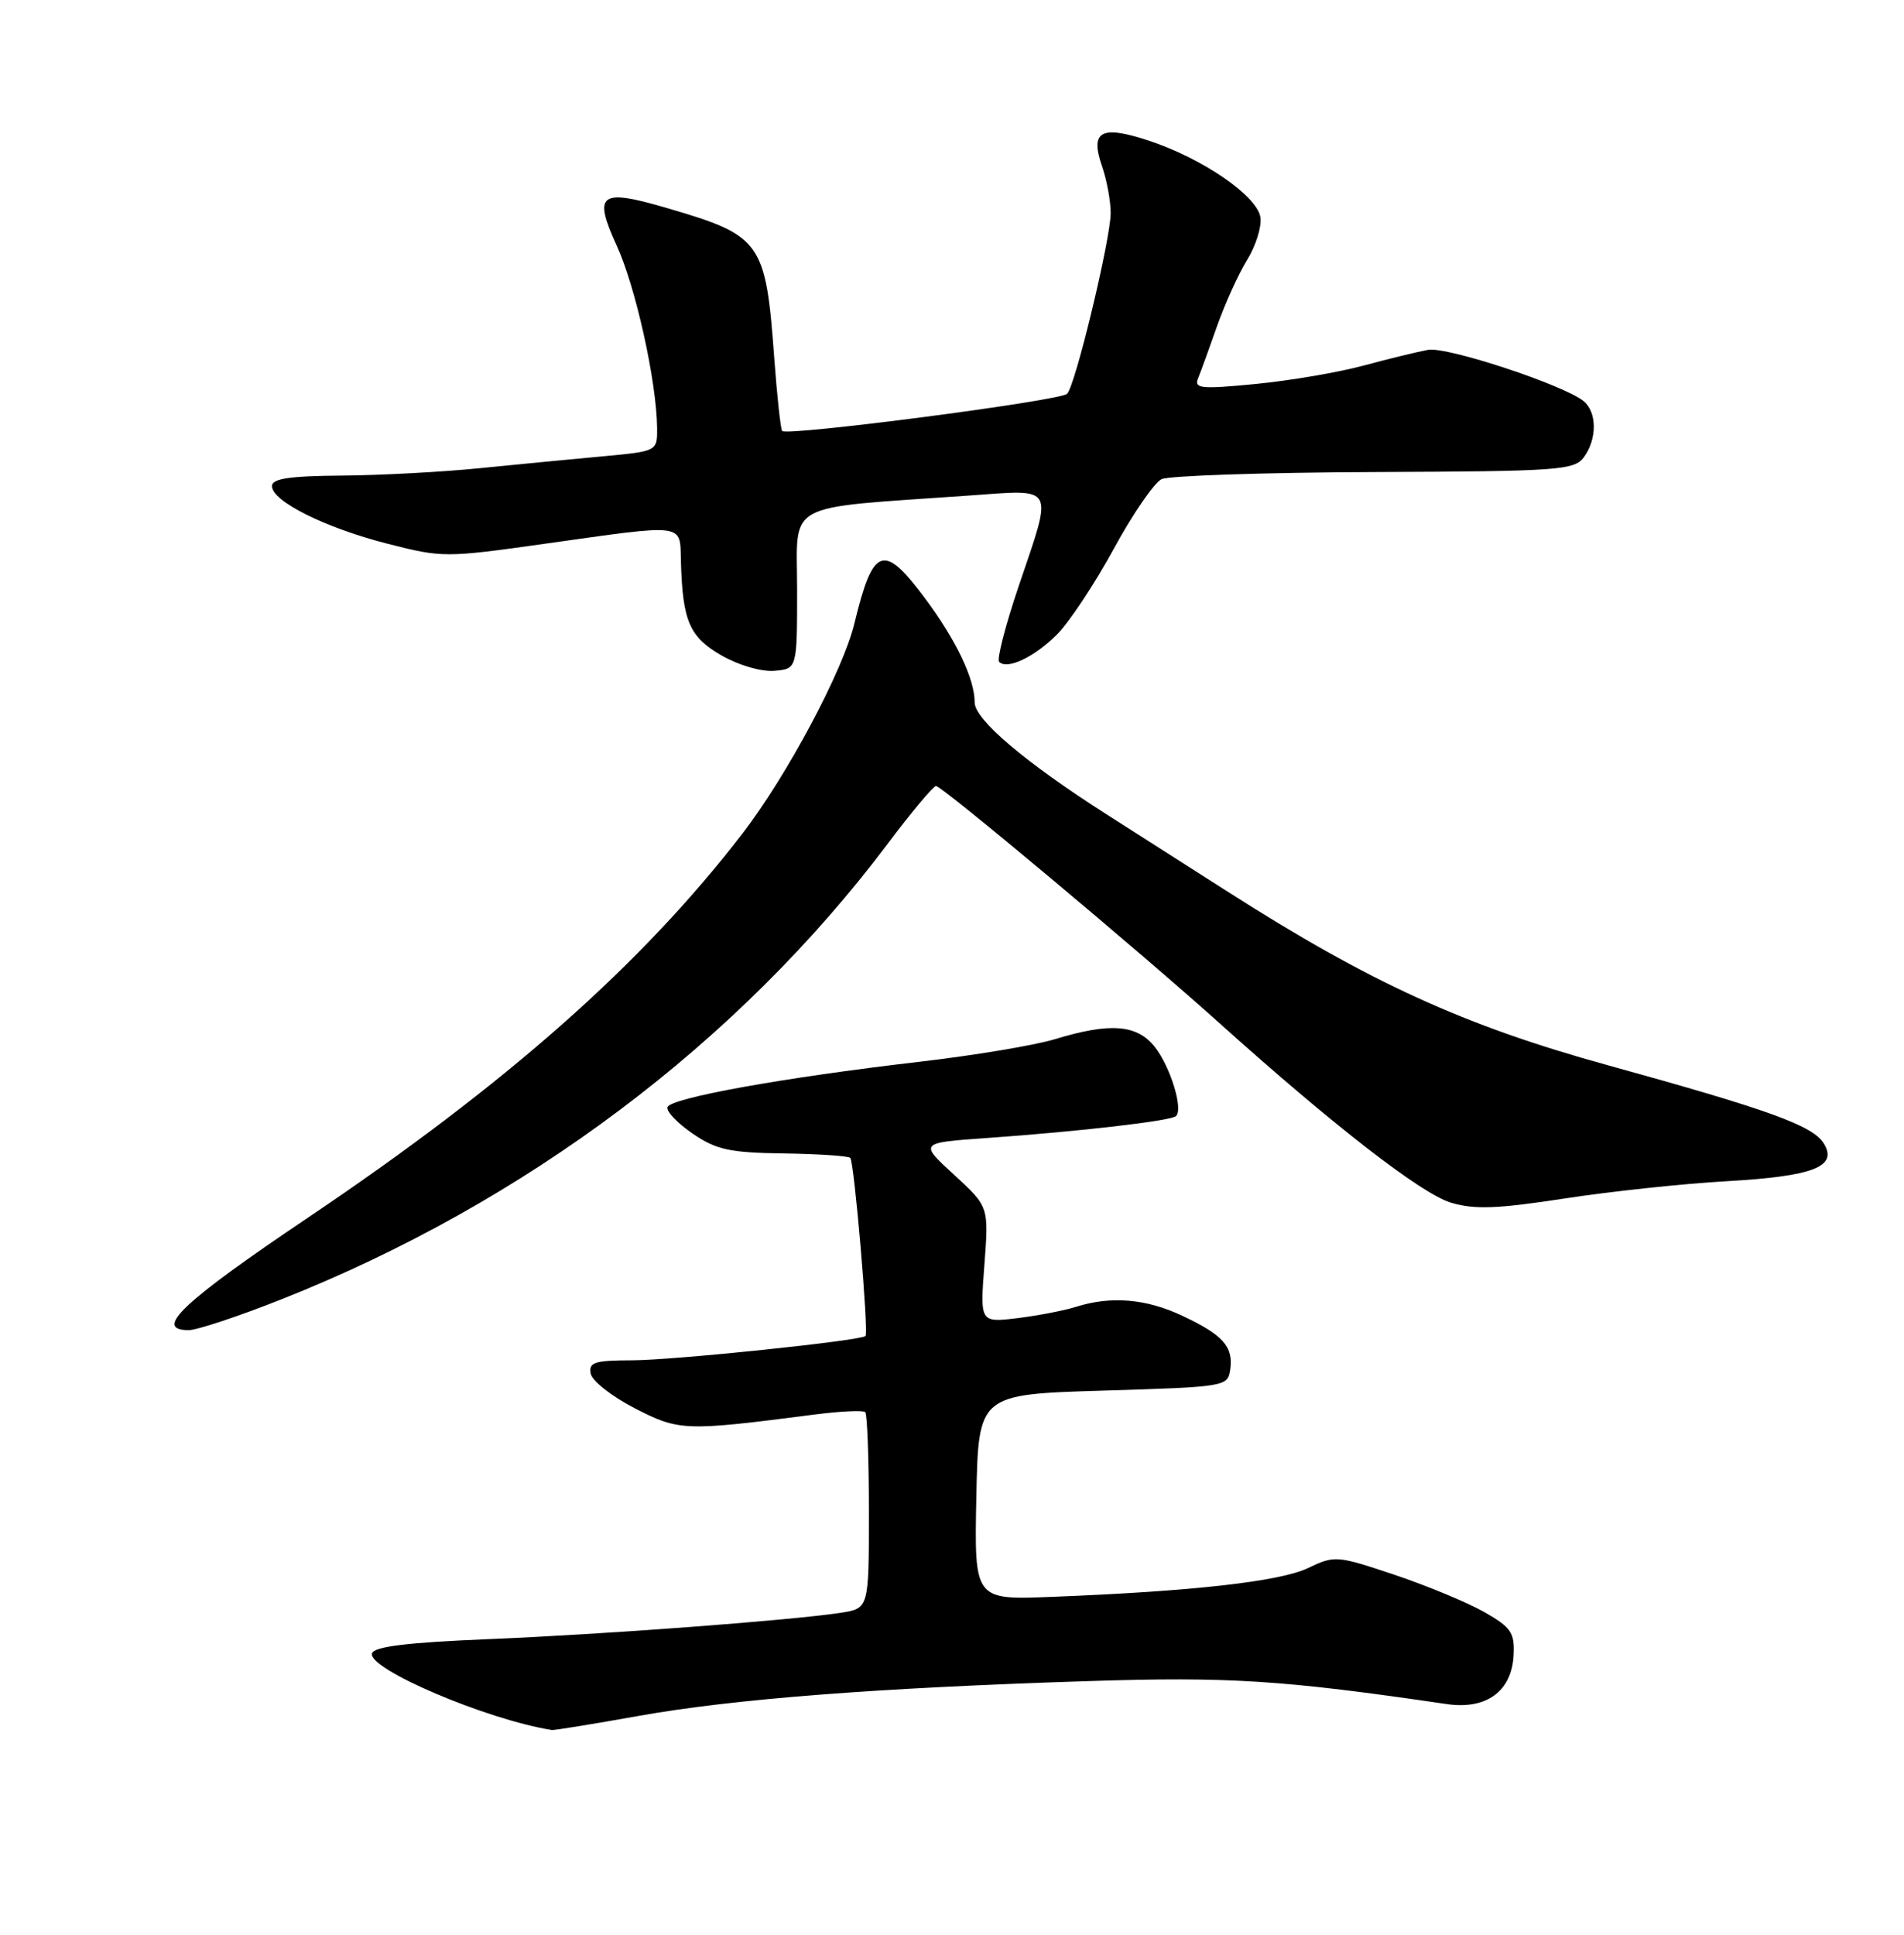 <?xml version="1.0" encoding="UTF-8" standalone="no"?>
<!DOCTYPE svg PUBLIC "-//W3C//DTD SVG 1.1//EN" "http://www.w3.org/Graphics/SVG/1.1/DTD/svg11.dtd" >
<svg xmlns="http://www.w3.org/2000/svg" xmlns:xlink="http://www.w3.org/1999/xlink" version="1.1" viewBox="0 0 252 256">
 <g >
 <path fill="currentColor"
d=" M 84.54 227.04 C 97.11 224.80 116.05 223.33 144.00 222.44 C 162.67 221.84 169.73 222.29 191.50 225.48 C 196.74 226.24 200.10 223.78 200.33 218.99 C 200.48 216.03 200.01 215.34 196.50 213.33 C 194.30 212.07 188.96 209.85 184.62 208.39 C 176.93 205.81 176.66 205.79 173.12 207.48 C 169.40 209.26 157.84 210.56 139.22 211.29 C 128.95 211.70 128.95 211.70 129.22 198.10 C 129.50 184.50 129.50 184.50 146.00 184.00 C 162.30 183.51 162.50 183.47 162.83 181.19 C 163.25 178.18 161.86 176.62 156.46 174.09 C 151.69 171.84 147.03 171.45 142.40 172.92 C 140.80 173.42 137.30 174.09 134.61 174.42 C 129.71 175.00 129.71 175.00 130.29 167.33 C 130.87 159.66 130.87 159.66 126.27 155.44 C 121.66 151.21 121.66 151.21 130.58 150.58 C 142.82 149.72 155.03 148.31 155.66 147.67 C 156.62 146.72 154.90 141.15 152.86 138.55 C 150.50 135.55 146.96 135.27 139.62 137.50 C 136.93 138.32 128.79 139.67 121.53 140.51 C 103.71 142.58 88.73 145.28 88.34 146.50 C 88.16 147.05 89.67 148.62 91.68 150.00 C 94.82 152.14 96.56 152.52 103.72 152.62 C 108.32 152.69 112.29 152.95 112.54 153.21 C 113.06 153.73 114.99 176.34 114.55 176.78 C 113.93 177.40 89.12 179.98 83.68 179.99 C 78.68 180.00 77.90 180.25 78.18 181.75 C 78.35 182.71 80.97 184.77 84.00 186.33 C 89.88 189.36 90.62 189.39 107.77 187.17 C 111.21 186.73 114.25 186.58 114.52 186.85 C 114.78 187.12 115.00 193.07 115.00 200.08 C 115.00 212.82 115.00 212.82 111.25 213.40 C 104.60 214.41 79.92 216.26 64.58 216.89 C 53.91 217.33 49.54 217.86 49.24 218.76 C 48.57 220.79 64.39 227.54 73.04 228.91 C 73.33 228.96 78.50 228.12 84.54 227.04 Z  M 37.23 171.93 C 69.49 159.15 97.66 137.99 117.47 111.67 C 120.64 107.45 123.53 104.00 123.89 104.00 C 124.68 104.00 150.67 125.74 161.50 135.47 C 176.52 148.96 188.13 157.96 192.03 159.13 C 195.15 160.06 198.10 159.96 207.02 158.59 C 213.13 157.65 222.83 156.61 228.58 156.29 C 240.00 155.64 243.27 154.37 241.39 151.31 C 239.95 148.94 234.24 146.87 212.80 140.95 C 193.75 135.69 181.36 130.03 162.50 117.99 C 157.55 114.83 150.35 110.23 146.50 107.78 C 135.68 100.88 129.00 95.21 129.00 92.94 C 129.00 89.82 126.54 84.67 122.38 79.10 C 116.93 71.80 115.54 72.31 113.08 82.50 C 111.59 88.70 104.18 102.60 98.32 110.22 C 84.99 127.57 67.06 143.42 40.75 161.12 C 24.14 172.30 20.22 176.00 24.98 176.00 C 26.07 176.00 31.58 174.17 37.23 171.93 Z  M 105.50 78.00 C 105.50 66.18 103.40 67.33 128.25 65.57 C 139.81 64.75 139.41 64.02 134.82 77.57 C 133.07 82.74 131.91 87.25 132.24 87.58 C 133.32 88.65 136.89 86.95 139.90 83.95 C 141.51 82.34 144.89 77.24 147.41 72.62 C 149.92 68.00 152.78 63.85 153.74 63.40 C 154.71 62.94 167.37 62.52 181.89 62.46 C 206.41 62.36 208.37 62.22 209.64 60.48 C 211.39 58.08 211.38 54.56 209.61 53.09 C 207.04 50.96 191.54 45.84 189.01 46.29 C 187.63 46.54 183.78 47.48 180.44 48.38 C 177.11 49.28 170.69 50.37 166.16 50.81 C 158.93 51.51 158.01 51.42 158.57 50.05 C 158.92 49.20 160.05 46.09 161.08 43.15 C 162.12 40.21 163.90 36.28 165.05 34.41 C 166.20 32.55 167.00 30.01 166.82 28.77 C 166.42 25.93 159.11 20.92 151.98 18.59 C 145.67 16.52 144.23 17.35 145.88 22.07 C 146.49 23.85 147.00 26.60 147.00 28.19 C 147.00 31.61 142.30 51.13 141.23 52.11 C 140.22 53.05 103.97 57.76 103.51 57.02 C 103.31 56.68 102.84 52.38 102.48 47.46 C 101.35 31.97 100.80 31.19 88.32 27.54 C 79.38 24.92 78.47 25.59 81.62 32.49 C 84.13 37.96 86.90 50.46 86.97 56.61 C 87.00 59.71 87.00 59.71 79.75 60.38 C 75.76 60.75 68.45 61.45 63.50 61.95 C 58.55 62.45 50.34 62.89 45.25 62.93 C 38.31 62.98 36.00 63.33 36.00 64.32 C 36.00 66.33 43.02 69.83 51.27 71.94 C 58.56 73.80 58.95 73.80 72.10 71.95 C 90.95 69.30 89.98 69.17 90.12 74.25 C 90.34 82.19 91.25 84.29 95.50 86.73 C 97.79 88.04 100.79 88.91 102.50 88.76 C 105.50 88.50 105.50 88.50 105.50 78.00 Z "/>
</g>
</svg>